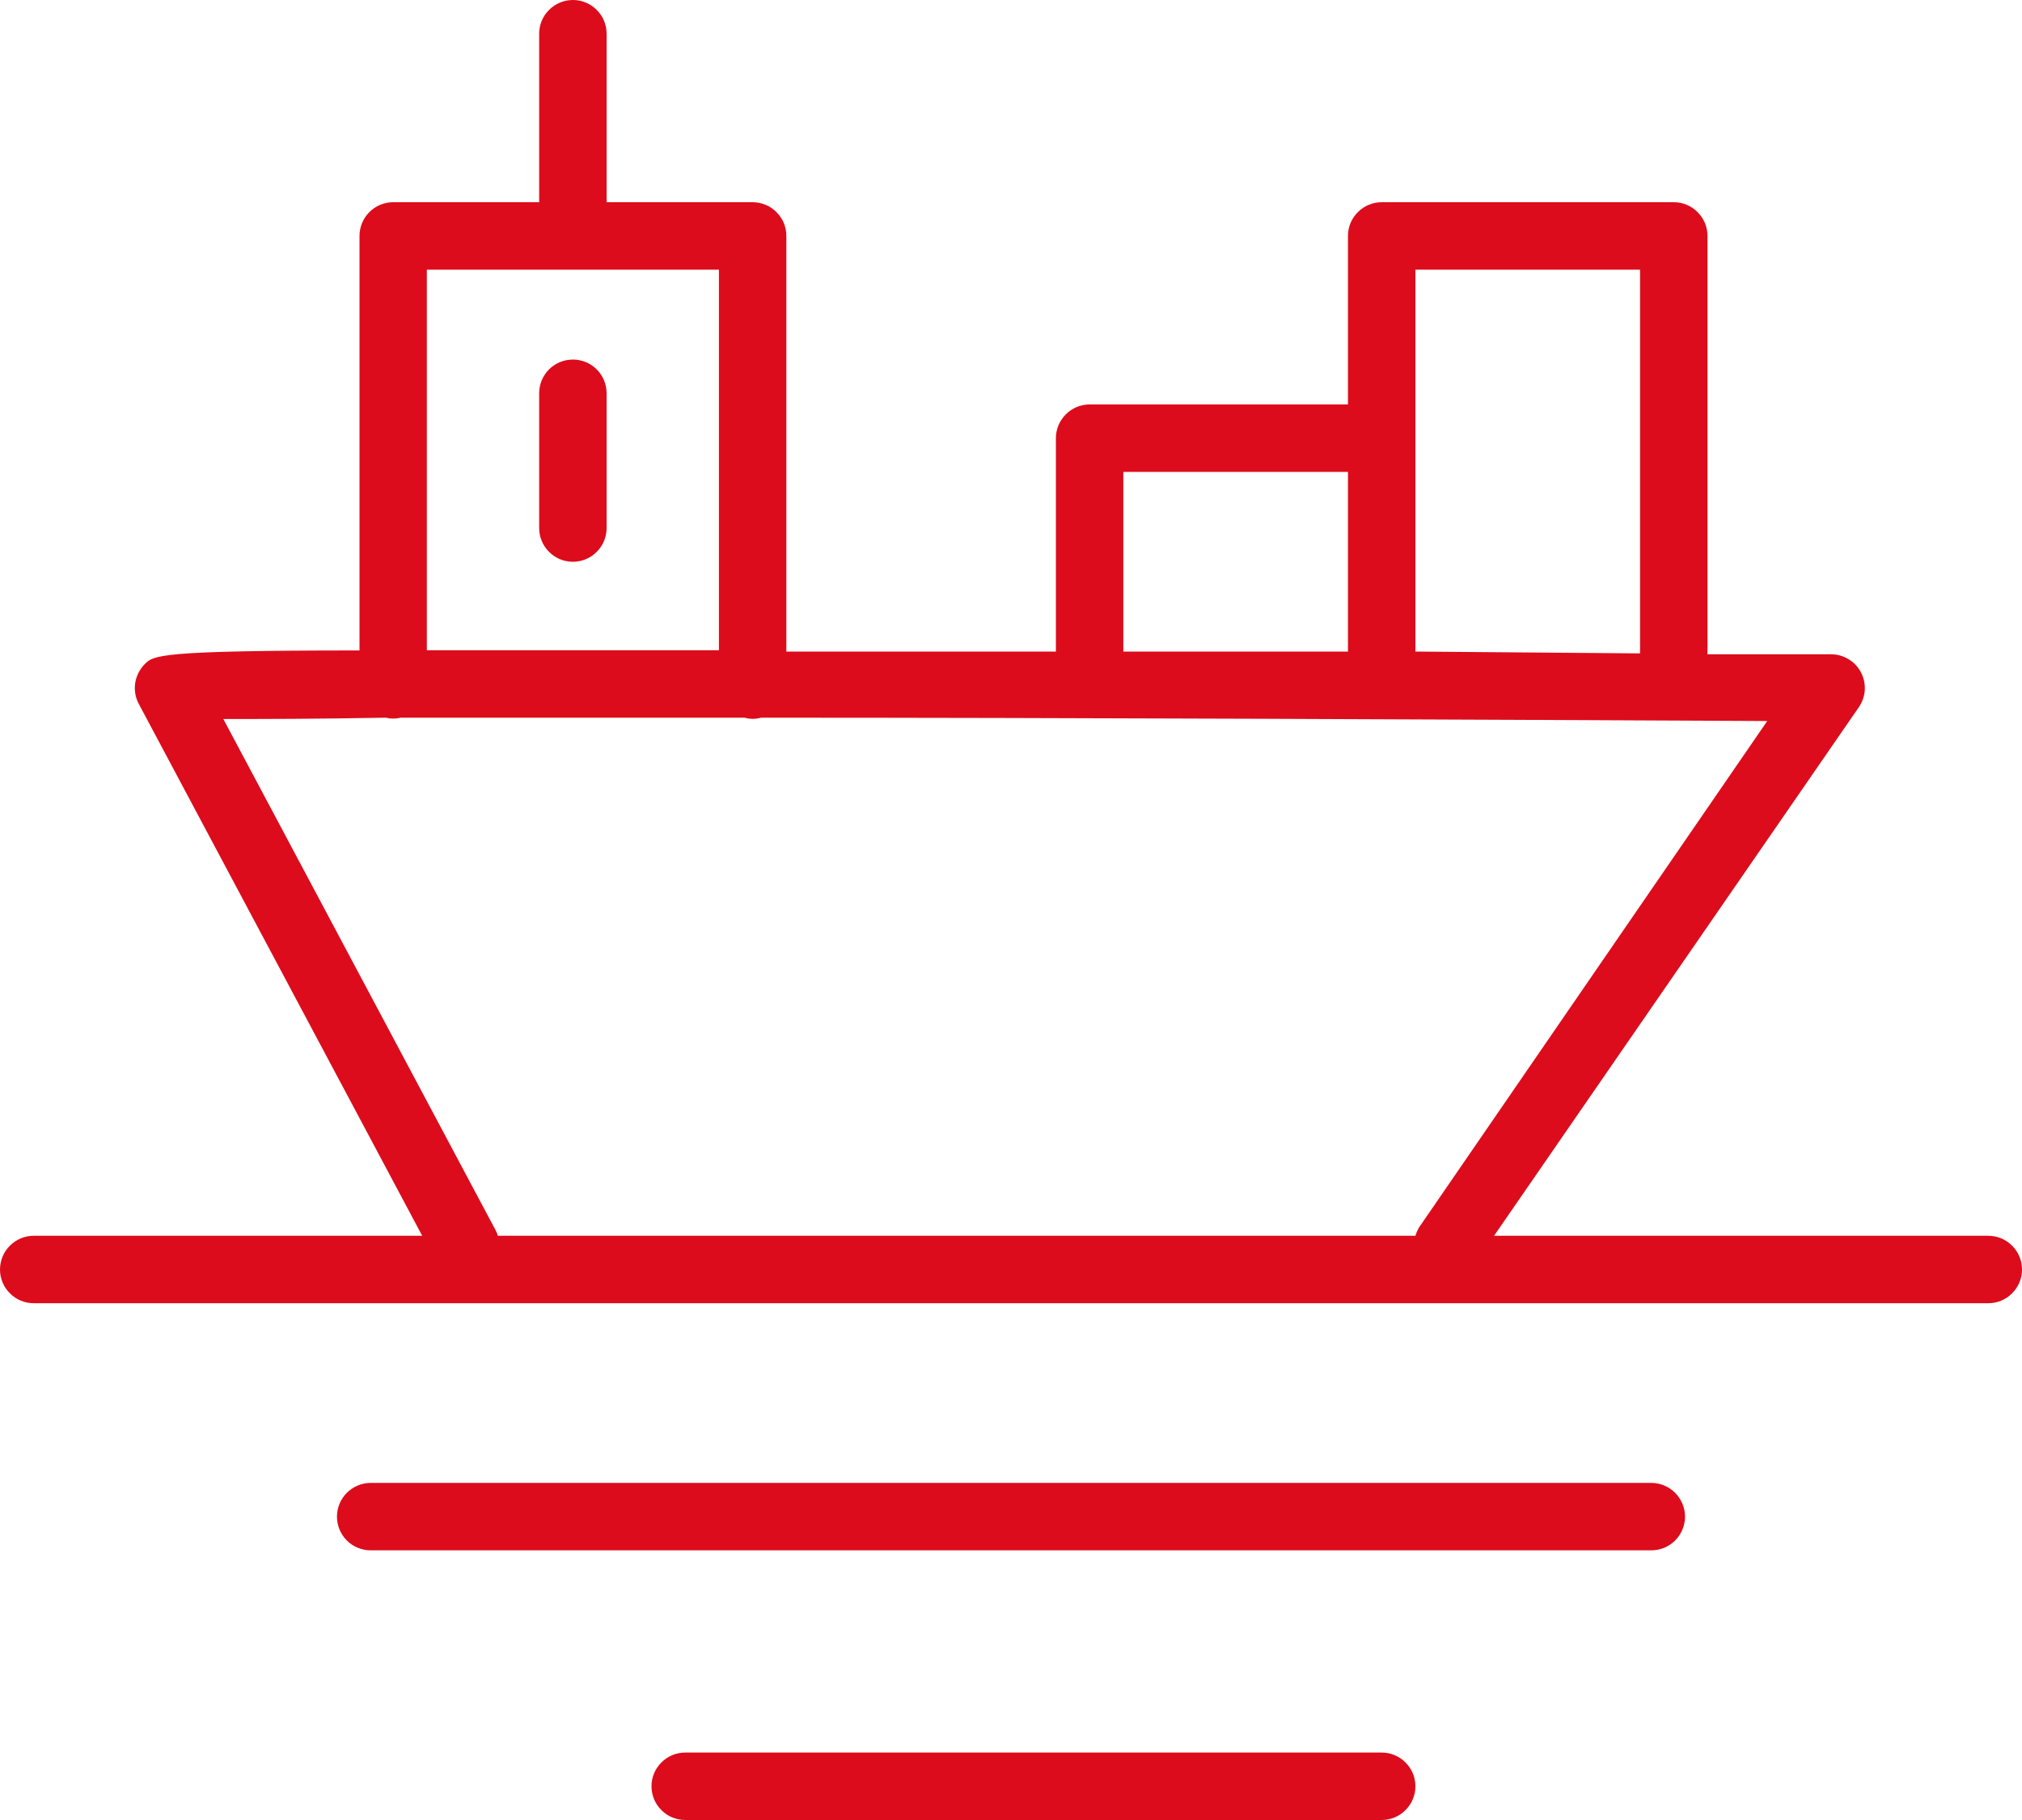 <svg width="20" height="18" viewBox="0 0 20 18" fill="none" xmlns="http://www.w3.org/2000/svg">
  <path d="M19.667 12.222H14.778L18.387 6.993C18.421 6.943 18.441 6.885 18.445 6.824C18.448 6.764 18.436 6.704 18.407 6.65C18.379 6.596 18.337 6.551 18.285 6.52C18.233 6.488 18.174 6.471 18.113 6.471H16.889V2.333C16.889 2.245 16.854 2.16 16.791 2.098C16.729 2.035 16.644 2 16.556 2H13.667C13.578 2 13.493 2.035 13.431 2.098C13.368 2.16 13.333 2.245 13.333 2.333V4H10.778C10.689 4 10.605 4.035 10.542 4.098C10.48 4.16 10.444 4.245 10.444 4.333V6.444H9.922H7.778V2.333C7.778 2.245 7.743 2.16 7.68 2.098C7.618 2.035 7.533 2 7.444 2H6V0.333C6 0.245 5.965 0.16 5.902 0.098C5.84 0.035 5.755 0 5.667 0C5.578 0 5.493 0.035 5.431 0.098C5.368 0.16 5.333 0.245 5.333 0.333V2H3.889C3.8 2 3.716 2.035 3.653 2.098C3.591 2.16 3.556 2.245 3.556 2.333V6.433C1.556 6.433 1.518 6.482 1.431 6.569C1.381 6.62 1.348 6.685 1.337 6.756C1.327 6.827 1.339 6.899 1.373 6.962L4.176 12.222H0.333C0.245 12.222 0.16 12.257 0.098 12.32C0.035 12.382 0 12.467 0 12.556C0 12.644 0.035 12.729 0.098 12.791C0.16 12.854 0.245 12.889 0.333 12.889H19.667C19.755 12.889 19.84 12.854 19.902 12.791C19.965 12.729 20 12.644 20 12.556C20 12.467 19.965 12.382 19.902 12.32C19.84 12.257 19.755 12.222 19.667 12.222ZM14 2.667H16.222V6.462L14 6.444V2.667ZM11.111 4.667H13.333V6.444H11.111V4.667ZM4.222 2.667H7.111V6.431H4.222V2.667ZM4.907 12.176L2.209 7.111C2.573 7.111 3.124 7.111 3.816 7.098C3.864 7.11 3.916 7.11 3.964 7.098C4.898 7.098 6.064 7.098 7.364 7.098C7.418 7.113 7.474 7.113 7.527 7.098C10.598 7.098 14.364 7.116 17.48 7.131L14.033 12.144C14.019 12.169 14.008 12.195 14 12.222H4.924C4.92 12.206 4.914 12.191 4.907 12.176Z" fill="#DC0C1C"/>
  <path d="M16.333 14.666H3.667C3.578 14.666 3.493 14.702 3.431 14.764C3.368 14.827 3.333 14.911 3.333 15C3.333 15.088 3.368 15.173 3.431 15.236C3.493 15.298 3.578 15.333 3.667 15.333H16.333C16.422 15.333 16.506 15.298 16.569 15.236C16.631 15.173 16.667 15.088 16.667 15C16.667 14.911 16.631 14.827 16.569 14.764C16.506 14.702 16.422 14.666 16.333 14.666Z" fill="#DC0C1C"/>
  <path d="M13.667 17.333H6.778C6.689 17.333 6.604 17.368 6.542 17.431C6.479 17.493 6.444 17.578 6.444 17.666C6.444 17.755 6.479 17.84 6.542 17.902C6.604 17.965 6.689 18 6.778 18H13.667C13.755 18 13.84 17.965 13.902 17.902C13.965 17.84 14 17.755 14 17.666C14 17.578 13.965 17.493 13.902 17.431C13.84 17.368 13.755 17.333 13.667 17.333Z" fill="#DC0C1C"/>
  <path d="M5.667 5.556C5.755 5.556 5.84 5.521 5.902 5.458C5.965 5.396 6 5.311 6 5.222V3.889C6 3.801 5.965 3.716 5.902 3.653C5.84 3.591 5.755 3.556 5.667 3.556C5.578 3.556 5.493 3.591 5.431 3.653C5.368 3.716 5.333 3.801 5.333 3.889V5.222C5.333 5.311 5.368 5.396 5.431 5.458C5.493 5.521 5.578 5.556 5.667 5.556Z" fill="#DC0C1C"/>
</svg>
